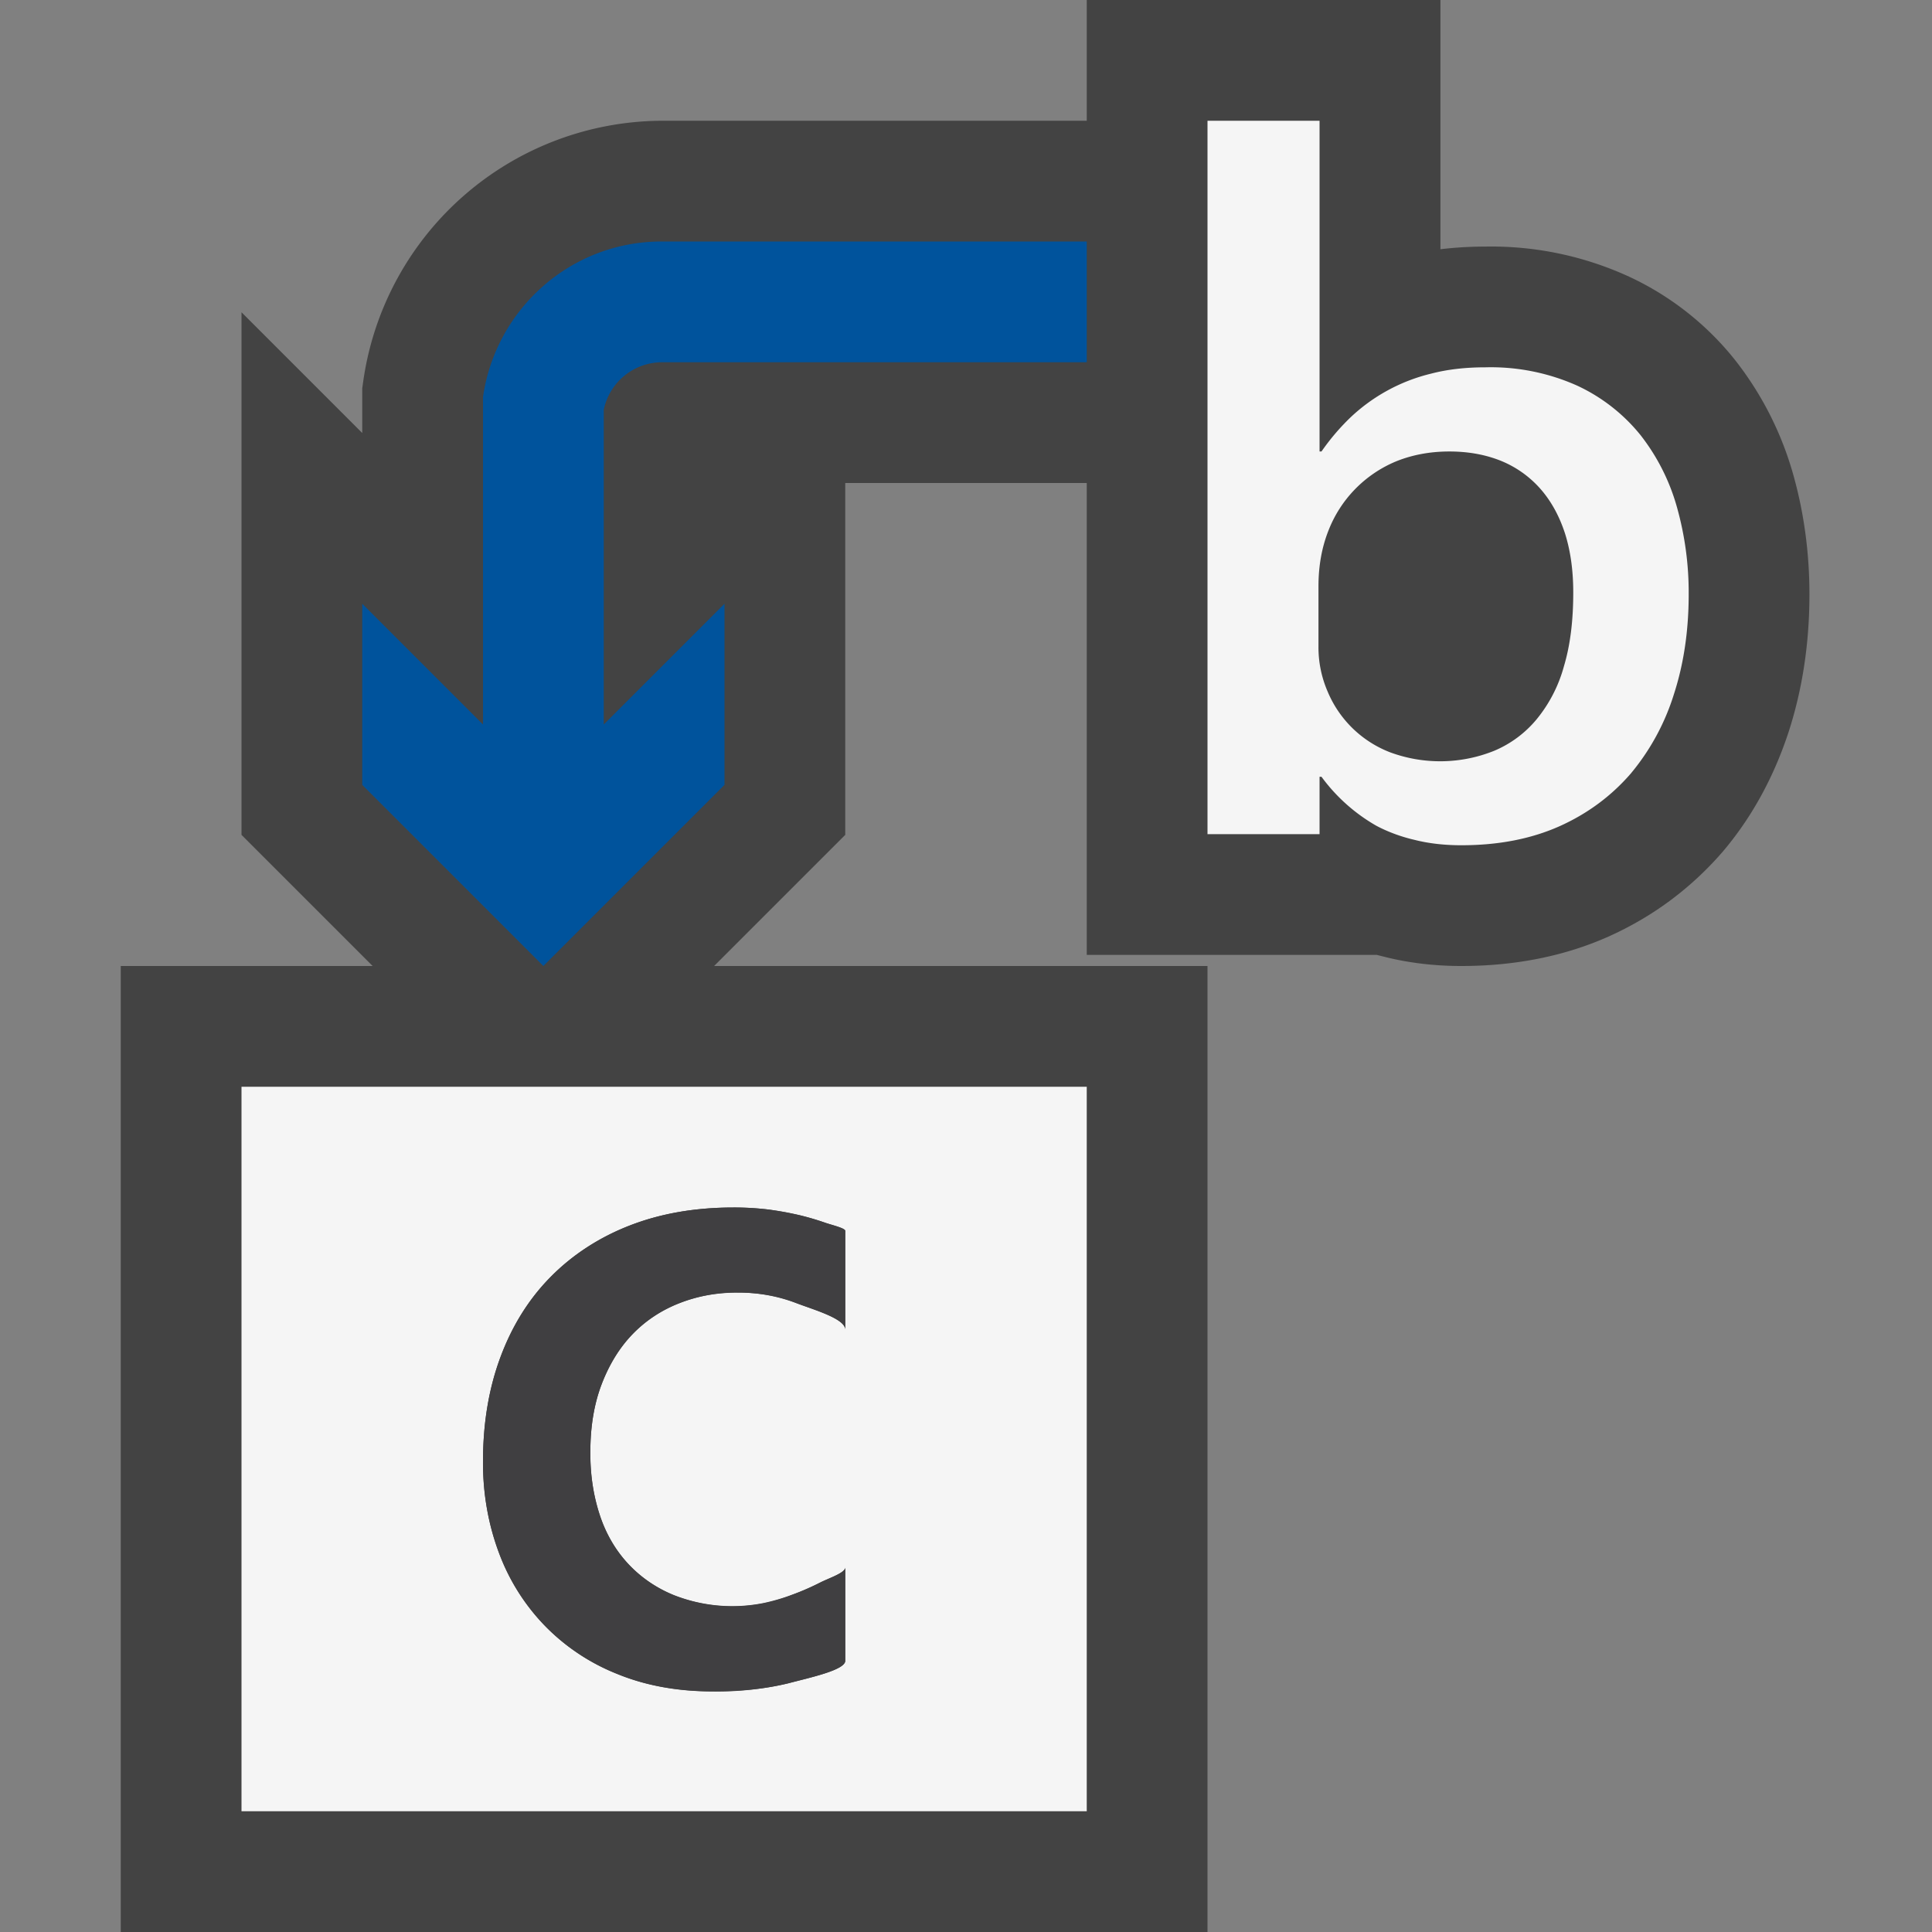 <svg xmlns="http://www.w3.org/2000/svg" viewBox="0 0 16 16"><rect x="0" y="0" width="16" height="16" fill="#808080" stroke="none"/><style>.st0{opacity:0}.st0,.st1{fill:#434343}.st2{fill:#f5f5f5}.st3{fill:#00539c}.st4{fill:#403F41}</style><g id="outline"><path class="st0" d="M0 0h16v16H0z"/><path class="st1" d="M14.849 3.924a2.73 2.73 0 0 0-.482-.945 2.43 2.43 0 0 0-.876-.688 2.736 2.736 0 0 0-1.19-.249 3.18 3.18 0 0 0-.372.022V0H9v1H5.479A2.51 2.51 0 0 0 3.01 3.145L3 3.216v.37l-1-1v4.328L3.086 8H1v8h9V8H5.914L7 6.914V4h2v3.908h2.402l.072.018c.196.049.408.074.628.074.446 0 .856-.082 1.217-.243.362-.162.678-.394.943-.698.241-.282.427-.619.552-1.002.113-.35.171-.731.171-1.134 0-.347-.046-.683-.136-.999z"/></g><g id="icon_x5F_bg"><path class="st2" d="M2 9v6h7V9H2zm5 2.011c0-.092-.268-.166-.414-.222a1.333 1.333 0 0 0-.481-.084c-.17 0-.33.029-.479.088a1.078 1.078 0 0 0-.387.256c-.107.111-.193.25-.256.414s-.094.352-.094.563c0 .197.027.375.082.533.055.157.135.291.238.4.104.109.229.194.377.254a1.321 1.321 0 0 0 .972-.005c.079-.028.158-.063.233-.101.076-.039.209-.081.209-.126v.773c0 .077-.293.139-.469.186a2.556 2.556 0 0 1-.626.068c-.293 0-.557-.048-.792-.144a1.733 1.733 0 0 1-.6-.399 1.75 1.75 0 0 1-.381-.604A2.132 2.132 0 0 1 4 12.104c0-.318.048-.606.145-.866.096-.258.234-.48.414-.662.18-.184.398-.324.654-.426.256-.1.543-.15.861-.15a2.278 2.278 0 0 1 .765.128c.063.02.161.044.161.065v.818zM13.888 4.201a1.72 1.72 0 0 0-.303-.599 1.467 1.467 0 0 0-.525-.409 1.752 1.752 0 0 0-.76-.151c-.163 0-.313.017-.447.052a1.477 1.477 0 0 0-.669.363 1.862 1.862 0 0 0-.24.282h-.016V1H10v5.908h.928v-.475h.016a1.463 1.463 0 0 0 .455.406c.095.05.201.09.318.117.115.029.244.044.385.044.306 0 .575-.052.81-.156.233-.104.43-.25.591-.435a1.91 1.91 0 0 0 .36-.661c.082-.253.122-.529.122-.826a2.61 2.61 0 0 0-.097-.721zm-.936 1.316a1.179 1.179 0 0 1-.224.437.917.917 0 0 1-.352.263 1.196 1.196 0 0 1-.862.014.918.918 0 0 1-.52-.506.92.92 0 0 1-.075-.372v-.497c0-.167.027-.319.08-.455a1.02 1.02 0 0 1 .565-.581c.132-.053.278-.081.439-.081.163 0 .308.028.436.081a.875.875 0 0 1 .322.233c.089.103.155.226.201.369.045.144.067.305.067.485 0 .23-.024.433-.077.61z"/></g><path class="st3" d="M5.479 3H9V2H5.479C4.724 2 4.104 2.562 4 3.288V6L3 5v1.5L4.5 8 6 6.5V5L5 6V3.394A.494.494 0 0 1 5.479 3z" id="color_x5F_importance"/><path class="st4" d="M6.623 10.064a3.426 3.426 0 0 0-.257-.047A2.48 2.48 0 0 0 6.074 10c-.318 0-.605.05-.861.15a1.854 1.854 0 0 0-.654.426c-.18.183-.318.404-.414.662-.097.26-.145.548-.145.866 0 .271.044.523.133.756a1.71 1.71 0 0 0 .981 1.003c.234.096.498.144.791.144.24 0 .451-.023.627-.068.175-.046.468-.108.468-.185v-.773c0 .045-.133.087-.208.125a2.169 2.169 0 0 1-.232.101 1.736 1.736 0 0 1-.238.069 1.325 1.325 0 0 1-.736-.064 1.055 1.055 0 0 1-.615-.654 1.616 1.616 0 0 1-.082-.533c0-.211.031-.398.094-.563s.148-.303.256-.414c.109-.113.238-.197.387-.256a1.29 1.29 0 0 1 .479-.088c.172 0 .334.027.482.084.145.057.413.131.413.223v-.817c0-.022-.098-.045-.161-.066a2.163 2.163 0 0 0-.216-.064z" id="icon_x5F_fg"/></svg>